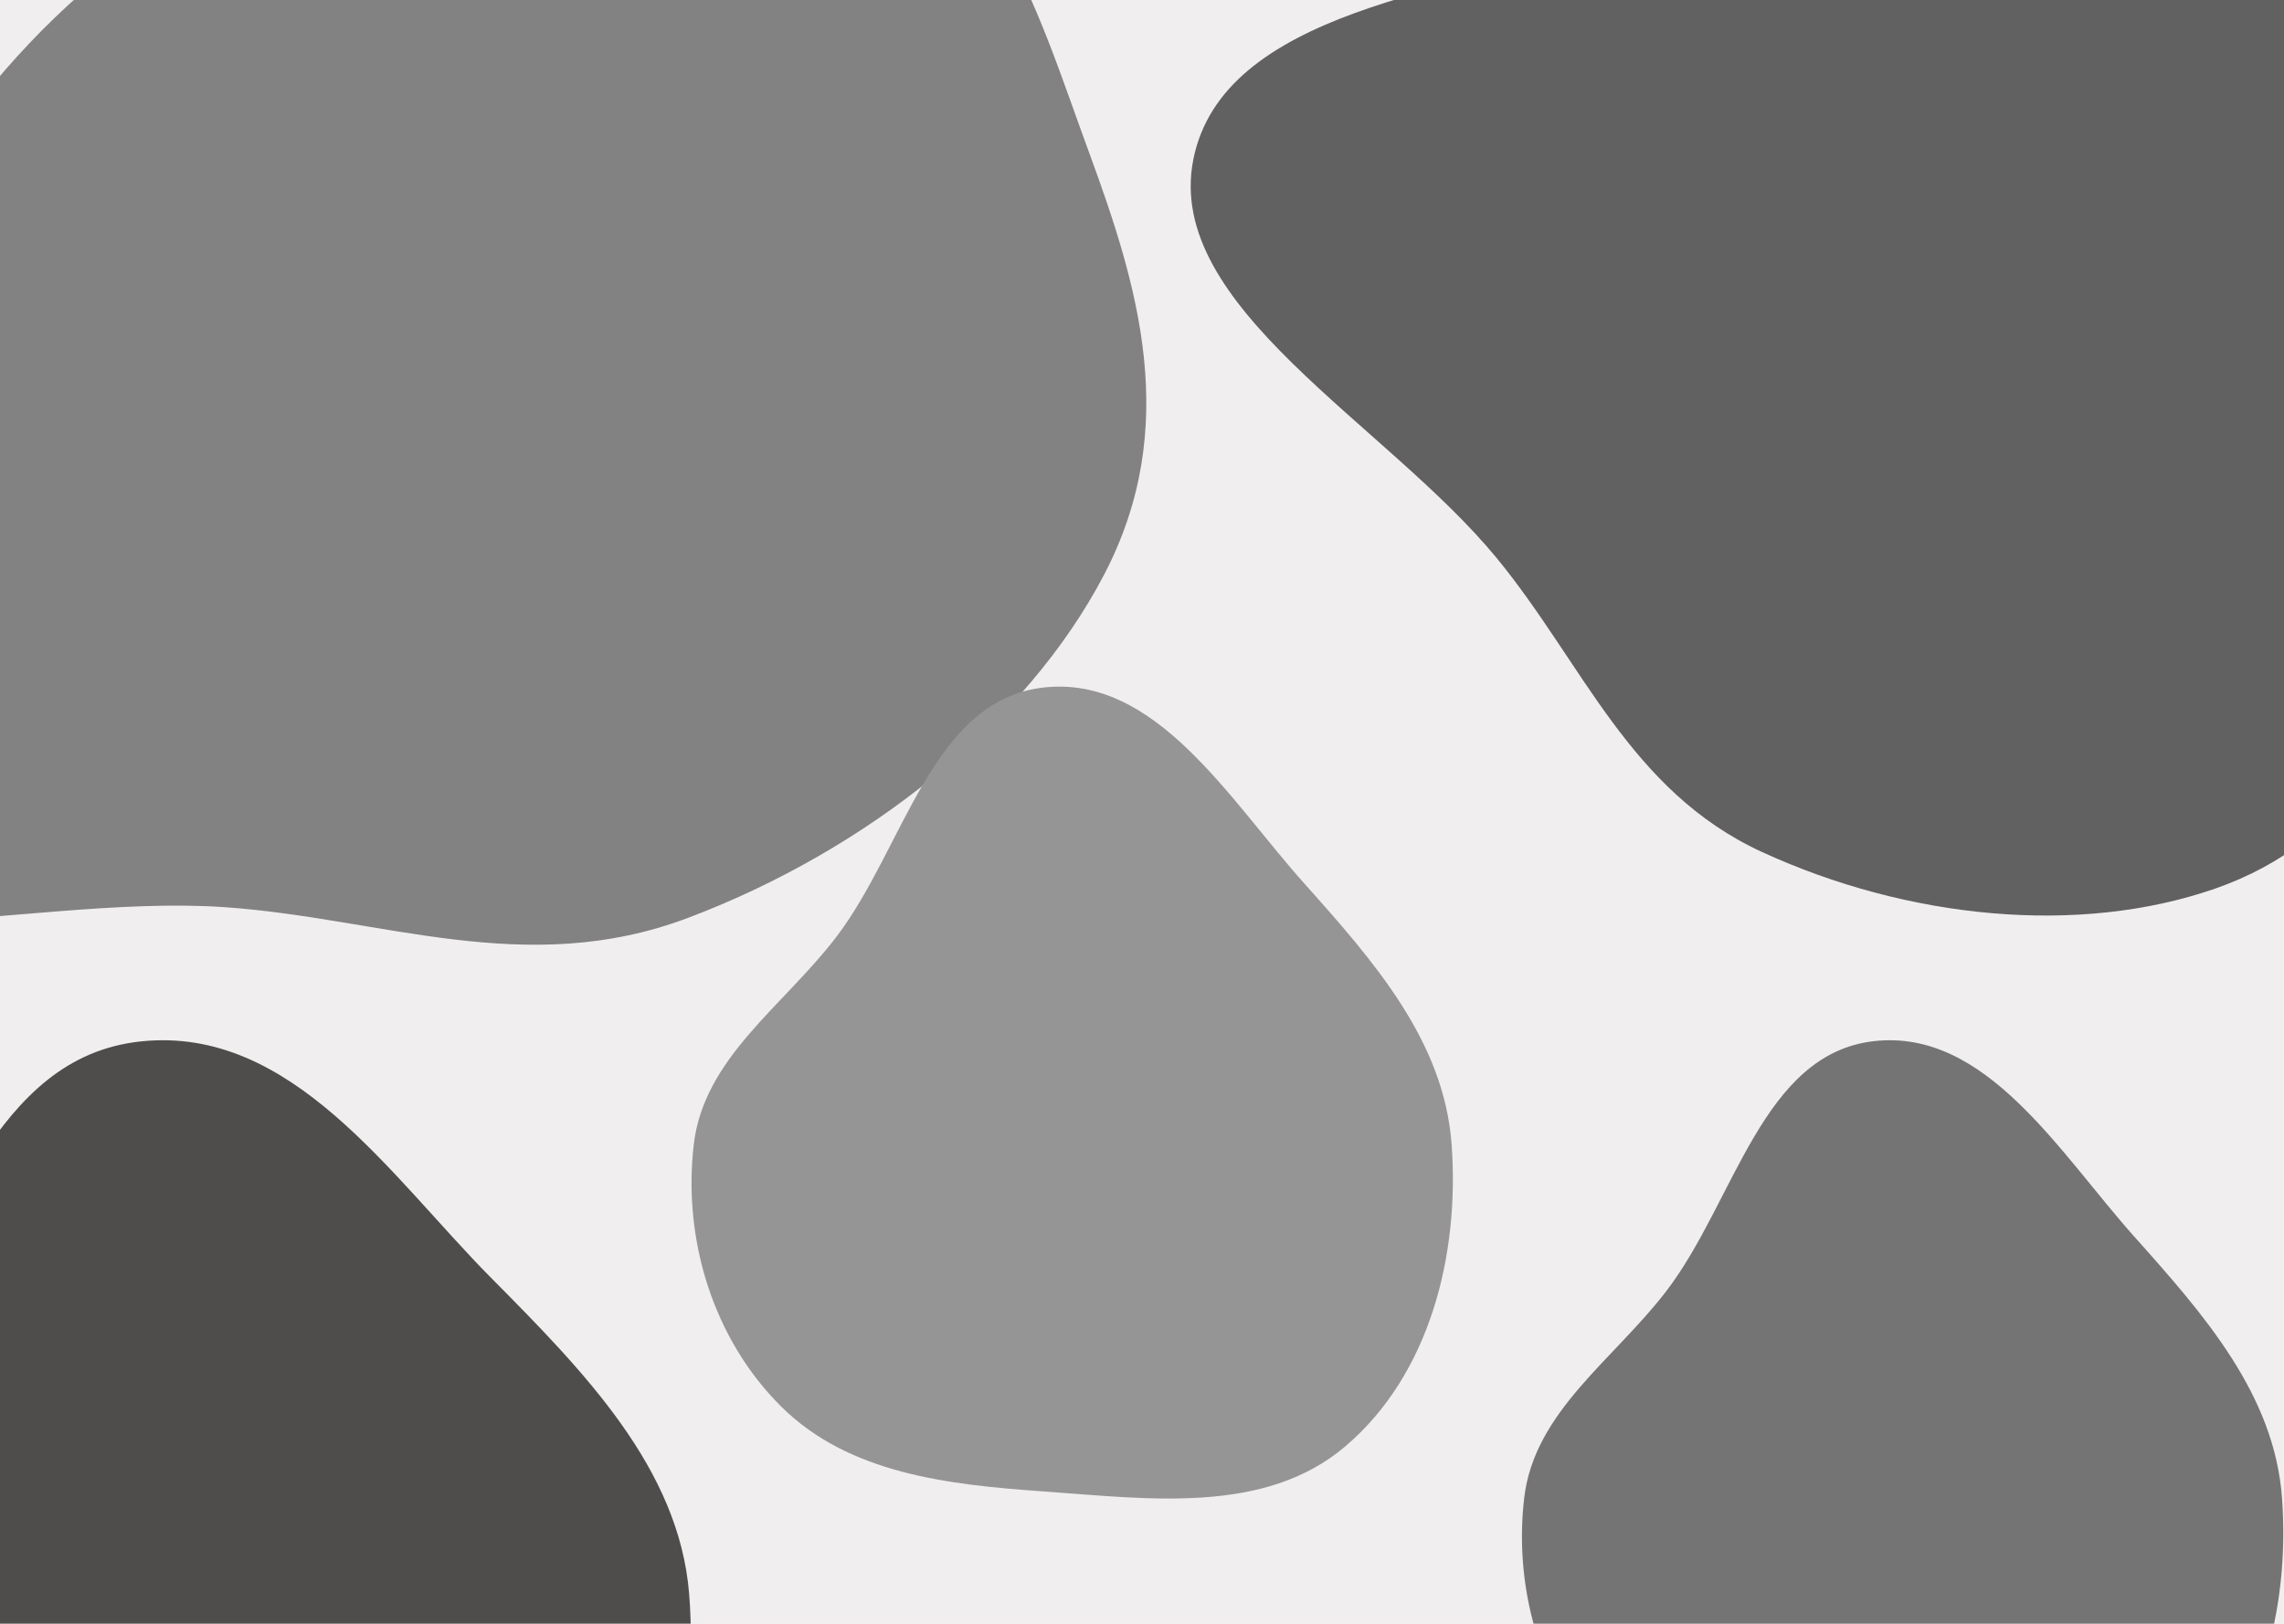<svg width="1440" height="1024" viewBox="0 0 1440 1024" fill="none" xmlns="http://www.w3.org/2000/svg">
<g clip-path="url(#clip0_58_377)">
<rect width="1440" height="1024" fill="#F7F0F0"/>
<g clip-path="url(#clip1_58_377)">
<rect width="1440" height="1024" fill="#F0EEEE"/>
<g filter="url(#filter0_f_58_377)">
<path fill-rule="evenodd" clip-rule="evenodd" d="M89.08 656.708C184.111 646.868 246.104 741.785 309.846 806.067C368.385 865.102 428.098 926.067 434.478 1005.03C441.293 1089.39 416.031 1180.48 344.521 1235.25C276.326 1287.48 178.352 1275.26 89.08 1269.58C8.52 1264.45 -75.33 1256.14 -132.64 1204.86C-190.112 1153.43 -215.972 1077.53 -206.56 1005.03C-197.997 939.08 -130.952 899.814 -86.188 847.072C-28.402 778.989 -5.409 666.491 89.08 656.708Z" fill="#4F4C4C"/>
</g>
<g filter="url(#filter1_f_58_377)">
<path fill-rule="evenodd" clip-rule="evenodd" d="M-225.794 533.843C-285.742 446.439 -173.983 317.051 -108.667 207.805C-48.682 107.475 13.618 4.6 128.138 -58.134C250.473 -125.15 398.13 -165.103 513.757 -133.16C624.024 -102.698 652.538 3.381 686.627 96.15C717.388 179.865 744.989 269.118 695.959 362.69C646.791 456.526 546.119 536.43 433.703 578.852C331.433 617.444 241.017 578.865 141.159 572.05C12.255 563.253 -166.189 620.747 -225.794 533.843Z" fill="#828282"/>
</g>
<g filter="url(#filter2_f_58_377)">
<path fill-rule="evenodd" clip-rule="evenodd" d="M752.333 100.719C770.715 7.481 915.29 -6.625 1020.36 -36.485C1116.85 -63.909 1216.25 -91.539 1321.67 -61.089C1434.27 -28.561 1545.14 37.015 1593.28 129.012C1639.19 216.746 1590.98 302.563 1554.18 383.268C1520.97 456.096 1482.52 530.532 1396.58 560.383C1310.39 590.317 1202.58 579.464 1110.83 537.256C1027.35 498.857 998.032 418.175 943.751 352.077C873.68 266.752 734.056 193.425 752.333 100.719Z" fill="#616161"/>
</g>
<g filter="url(#filter3_f_58_377)">
<path fill-rule="evenodd" clip-rule="evenodd" d="M1181.31 656.586C1252.14 648.447 1298.35 726.957 1345.86 780.126C1389.49 828.956 1434 879.383 1438.75 944.699C1443.83 1014.47 1425 1089.82 1371.7 1135.12C1320.87 1178.32 1247.85 1168.22 1181.31 1163.52C1121.27 1159.27 1058.77 1152.4 1016.05 1109.98C973.218 1067.44 953.943 1004.66 960.958 944.699C967.34 890.147 1017.31 857.668 1050.68 814.044C1093.75 757.73 1110.88 664.678 1181.31 656.586Z" fill="#747474"/>
</g>
<g filter="url(#filter4_f_58_377)">
<path fill-rule="evenodd" clip-rule="evenodd" d="M657.763 433.586C728.594 425.447 774.8 503.957 822.309 557.126C865.941 605.956 910.448 656.383 915.203 721.699C920.283 791.471 901.454 866.817 848.155 912.12C797.326 955.323 724.301 945.218 657.763 940.515C597.719 936.271 535.222 929.399 492.506 886.981C449.67 844.444 430.395 781.663 437.411 721.699C443.793 667.147 493.764 634.668 527.129 591.044C570.199 534.73 587.337 441.678 657.763 433.586Z" fill="#959595"/>
</g>
</g>
</g>
<defs>
<filter id="filter0_f_58_377" x="-408.453" y="456" width="1044" height="1019" filterUnits="userSpaceOnUse" color-interpolation-filters="sRGB">
<feFlood flood-opacity="0" result="BackgroundImageFix"/>
<feBlend mode="normal" in="SourceGraphic" in2="BackgroundImageFix" result="shape"/>
<feGaussianBlur stdDeviation="100" result="effect1_foregroundBlur_58_377"/>
</filter>
<filter id="filter1_f_58_377" x="-442.903" y="-344.355" width="1365.62" height="1140.12" filterUnits="userSpaceOnUse" color-interpolation-filters="sRGB">
<feFlood flood-opacity="0" result="BackgroundImageFix"/>
<feBlend mode="normal" in="SourceGraphic" in2="BackgroundImageFix" result="shape"/>
<feGaussianBlur stdDeviation="100" result="effect1_foregroundBlur_58_377"/>
</filter>
<filter id="filter2_f_58_377" x="611.699" y="-213.399" width="1139.35" height="929.757" filterUnits="userSpaceOnUse" color-interpolation-filters="sRGB">
<feFlood flood-opacity="0" result="BackgroundImageFix"/>
<feBlend mode="normal" in="SourceGraphic" in2="BackgroundImageFix" result="shape"/>
<feGaussianBlur stdDeviation="69.5" result="effect1_foregroundBlur_58_377"/>
</filter>
<filter id="filter3_f_58_377" x="759.547" y="456" width="880" height="912" filterUnits="userSpaceOnUse" color-interpolation-filters="sRGB">
<feFlood flood-opacity="0" result="BackgroundImageFix"/>
<feBlend mode="normal" in="SourceGraphic" in2="BackgroundImageFix" result="shape"/>
<feGaussianBlur stdDeviation="100" result="effect1_foregroundBlur_58_377"/>
</filter>
<filter id="filter4_f_58_377" x="236" y="233" width="880" height="912" filterUnits="userSpaceOnUse" color-interpolation-filters="sRGB">
<feFlood flood-opacity="0" result="BackgroundImageFix"/>
<feBlend mode="normal" in="SourceGraphic" in2="BackgroundImageFix" result="shape"/>
<feGaussianBlur stdDeviation="100" result="effect1_foregroundBlur_58_377"/>
</filter>
<clipPath id="clip0_58_377">
<rect width="1440" height="1024" fill="white"/>
</clipPath>
<clipPath id="clip1_58_377">
<rect width="1440" height="1024" fill="white"/>
</clipPath>
</defs>
</svg>

